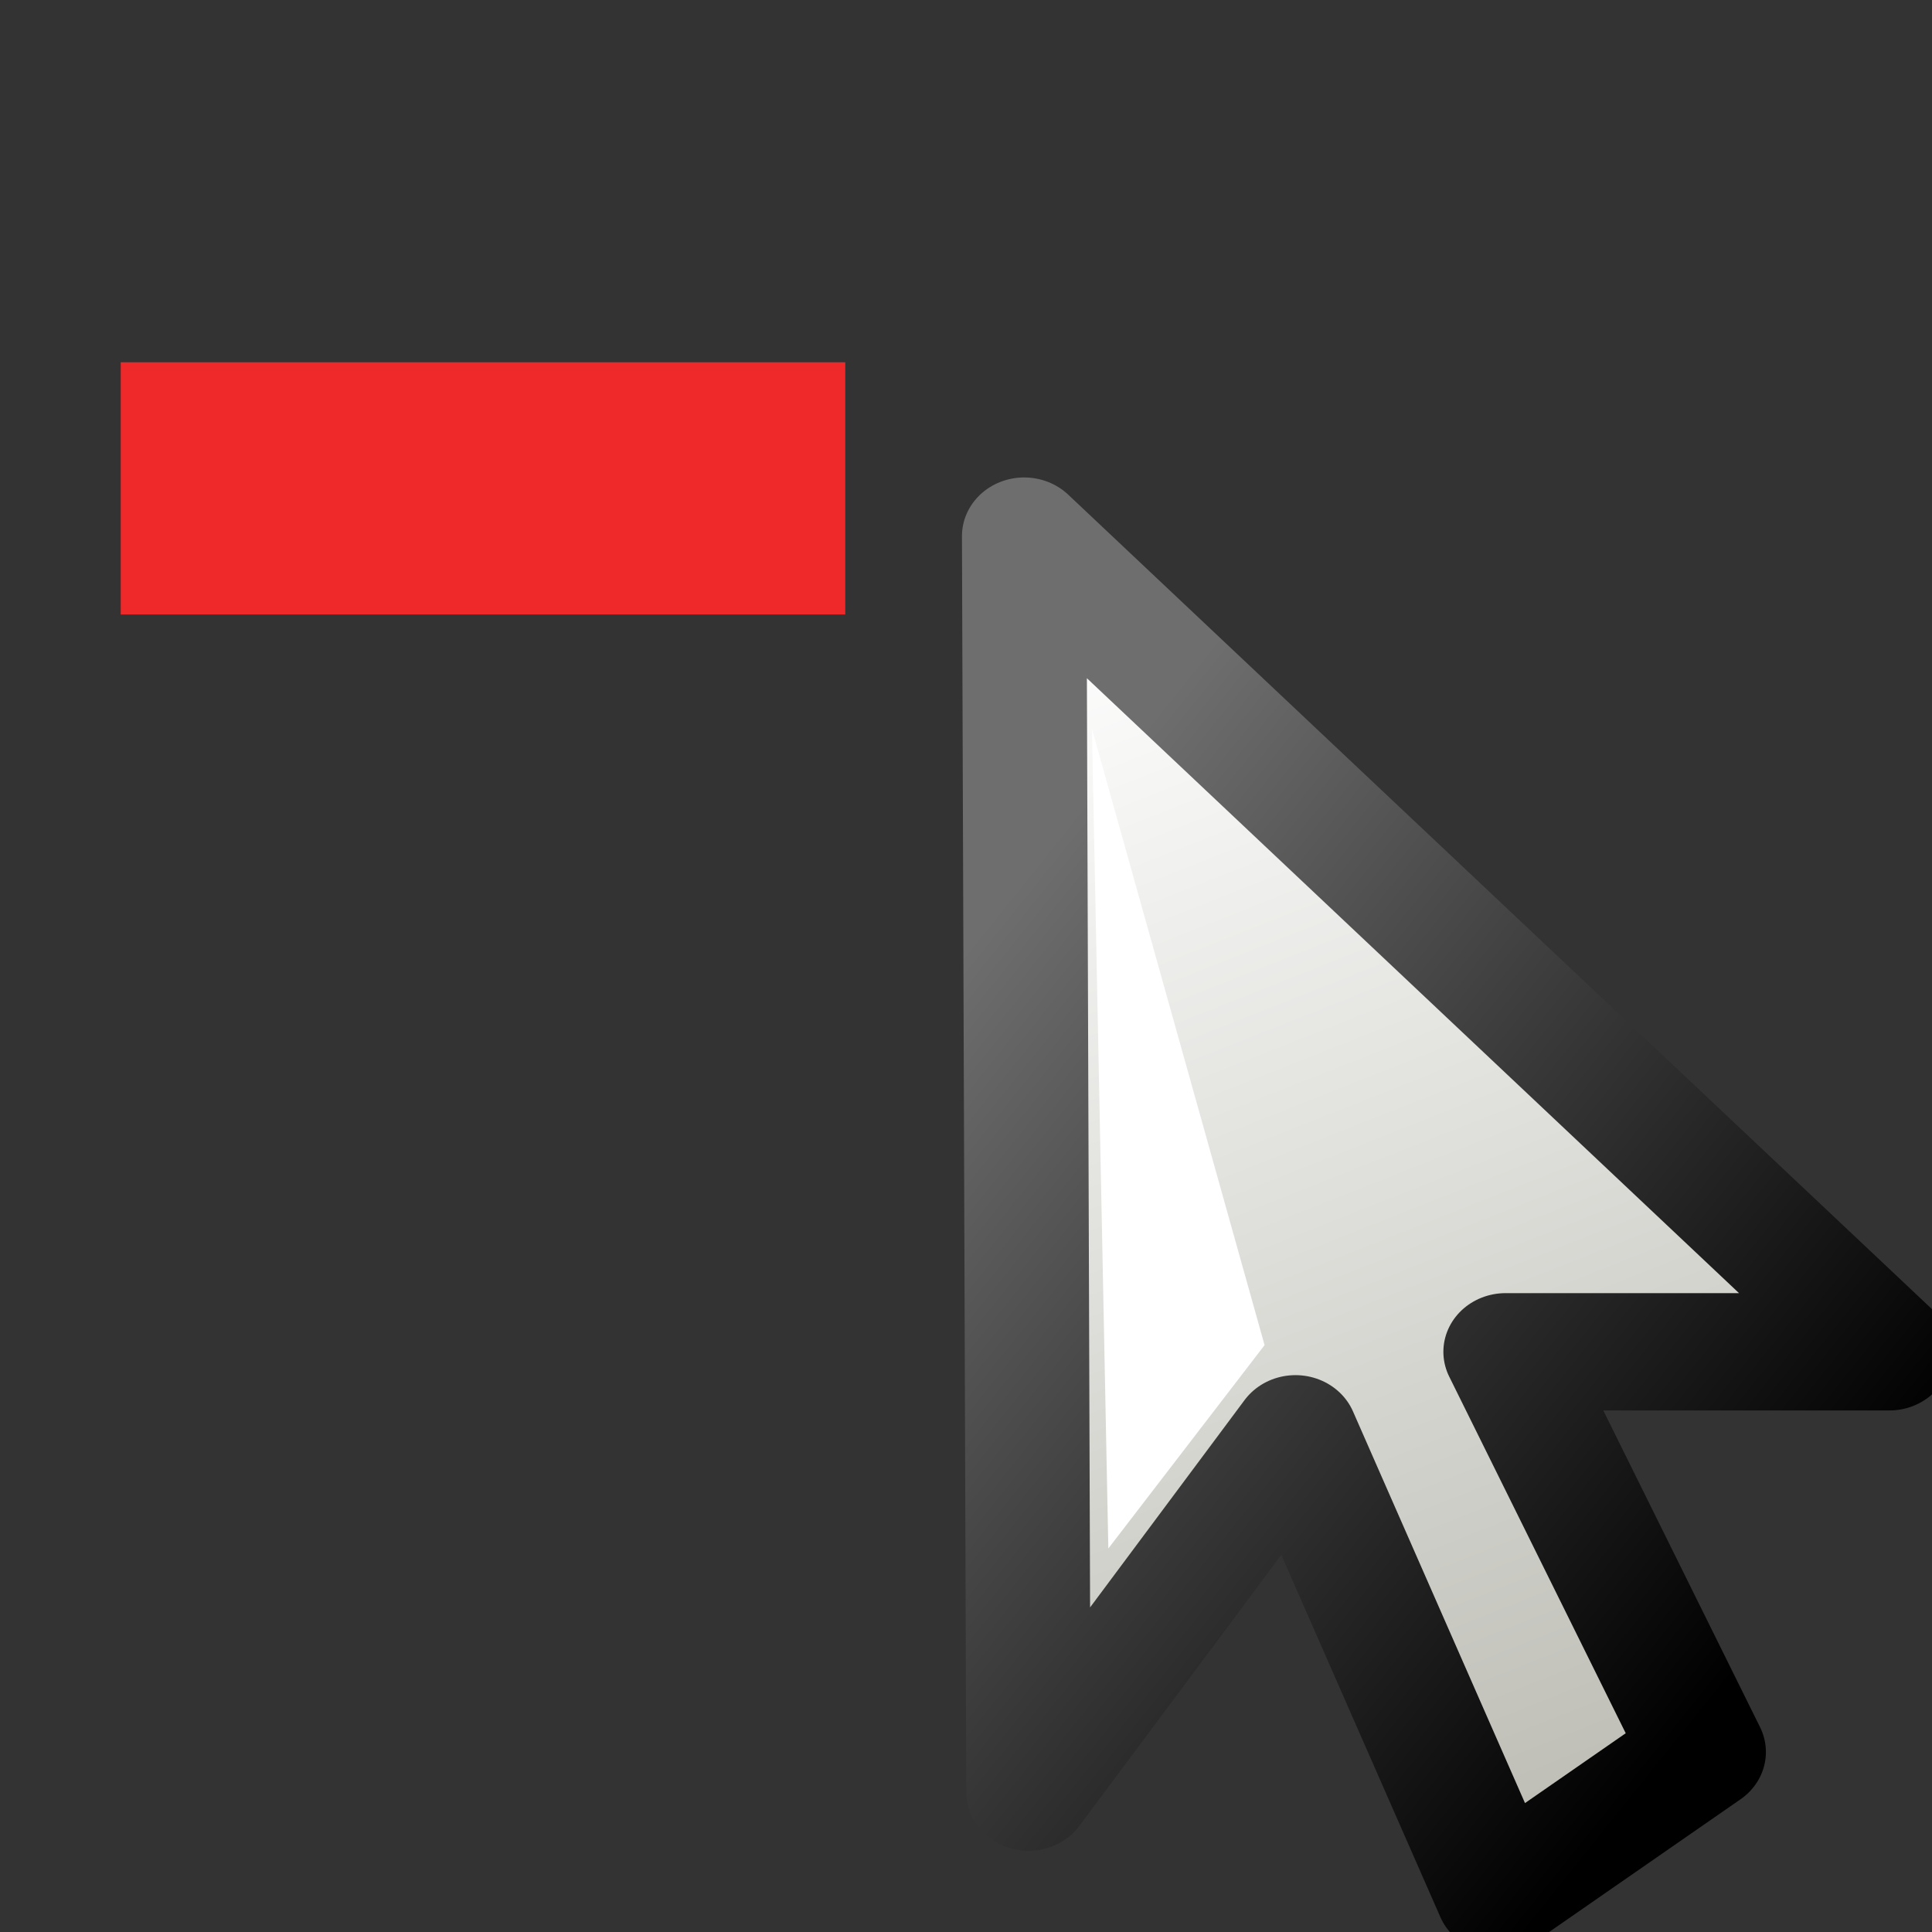 <?xml version="1.0" encoding="UTF-8" standalone="no"?>
<!-- Created with Inkscape (http://www.inkscape.org/) -->
<svg
   xmlns:dc="http://purl.org/dc/elements/1.1/"
   xmlns:cc="http://web.resource.org/cc/"
   xmlns:rdf="http://www.w3.org/1999/02/22-rdf-syntax-ns#"
   xmlns:svg="http://www.w3.org/2000/svg"
   xmlns="http://www.w3.org/2000/svg"
   xmlns:xlink="http://www.w3.org/1999/xlink"
   xmlns:sodipodi="http://sodipodi.sourceforge.net/DTD/sodipodi-0.dtd"
   xmlns:inkscape="http://www.inkscape.org/namespaces/inkscape"
   width="16px"
   height="16px"
   id="svg1872"
   sodipodi:version="0.32"
   inkscape:version="0.44.1"
   sodipodi:docbase="e:\dev_clean\src\houdini\support\icons\tools"
   sodipodi:docname="select_subtract.svg">
  <rect width="100%" height="100%" fill="#333333" stroke="none"/>
  <defs
     id="defs1874">
    <linearGradient
       id="linearGradient4165">
      <stop
         id="stop4167"
         offset="0"
         style="stop-color:#6e6e6e;stop-opacity:1;" />
      <stop
         id="stop4169"
         offset="1"
         style="stop-color:black;stop-opacity:1;" />
    </linearGradient>
    <linearGradient
       inkscape:collect="always"
       xlink:href="#linearGradient4165"
       id="linearGradient7689"
       gradientUnits="userSpaceOnUse"
       x1="16.672"
       y1="296.05"
       x2="40.52"
       y2="314.1" />
    <linearGradient
       id="linearGradient4171">
      <stop
         style="stop-color:white;stop-opacity:1;"
         offset="0"
         id="stop4173" />
      <stop
         style="stop-color:#bcbcb4;stop-opacity:1;"
         offset="1"
         id="stop4175" />
    </linearGradient>
    <linearGradient
       inkscape:collect="always"
       xlink:href="#linearGradient4171"
       id="linearGradient7687"
       gradientUnits="userSpaceOnUse"
       x1="17.916"
       y1="287.34"
       x2="33.156"
       y2="323.642" />
  </defs>
  <sodipodi:namedview
     id="base"
     pagecolor="#ffffff"
     bordercolor="#666666"
     borderopacity="1.0"
     inkscape:pageopacity="0.0"
     inkscape:pageshadow="2"
     inkscape:zoom="22.197802"
     inkscape:cx="8"
     inkscape:cy="7.8648879"
     inkscape:current-layer="layer1"
     showgrid="true"
     inkscape:grid-bbox="true"
     inkscape:document-units="px"
     inkscape:window-width="853"
     inkscape:window-height="573"
     inkscape:window-x="462"
     inkscape:window-y="217" />
  <g
     id="layer1"
     inkscape:label="Layer 1"
     inkscape:groupmode="layer">
    <rect
       style="opacity:1;color:black;fill:#ef2929;fill-opacity:1;fill-rule:evenodd;stroke:none;stroke-width:1;stroke-linecap:butt;stroke-linejoin:miter;marker:none;marker-start:none;marker-mid:none;marker-end:none;stroke-miterlimit:4;stroke-dasharray:none;stroke-dashoffset:0;stroke-opacity:1;visibility:visible;display:inline;overflow:visible"
       id="rect10037"
       width="6"
       height="2.089"
       x="1"
       y="3" />
    <g
       id="g7683"
       transform="matrix(0.385,0,0,0.363,5.164,4.196)">
      <path
         transform="matrix(0.775,0,0,0.775,-4.803,-220.345)"
         style="fill:url(#linearGradient7687);fill-opacity:1;stroke:url(#linearGradient7689);stroke-width:3.454;stroke-linejoin:round;stroke-miterlimit:4"
         d="M 17.437,322.157 L 24.847,311.609 L 30.465,325.177 L 36.177,320.976 L 30.679,309.195 L 41.327,309.195 L 17.317,285.183 L 17.437,322.157 z "
         id="polygon7493"
         sodipodi:nodetypes="cccccccc" />
      <path
         sodipodi:nodetypes="cccc"
         id="polygon7495"
         d="M 23.472,309.828 L 18.68,291.687 L 19.136,315.814 L 23.472,309.828 z "
         style="fill:white;fill-opacity:1"
         transform="matrix(0.775,0,0,0.775,-4.402,-220.988)" />
    </g>
  </g>
</svg>

